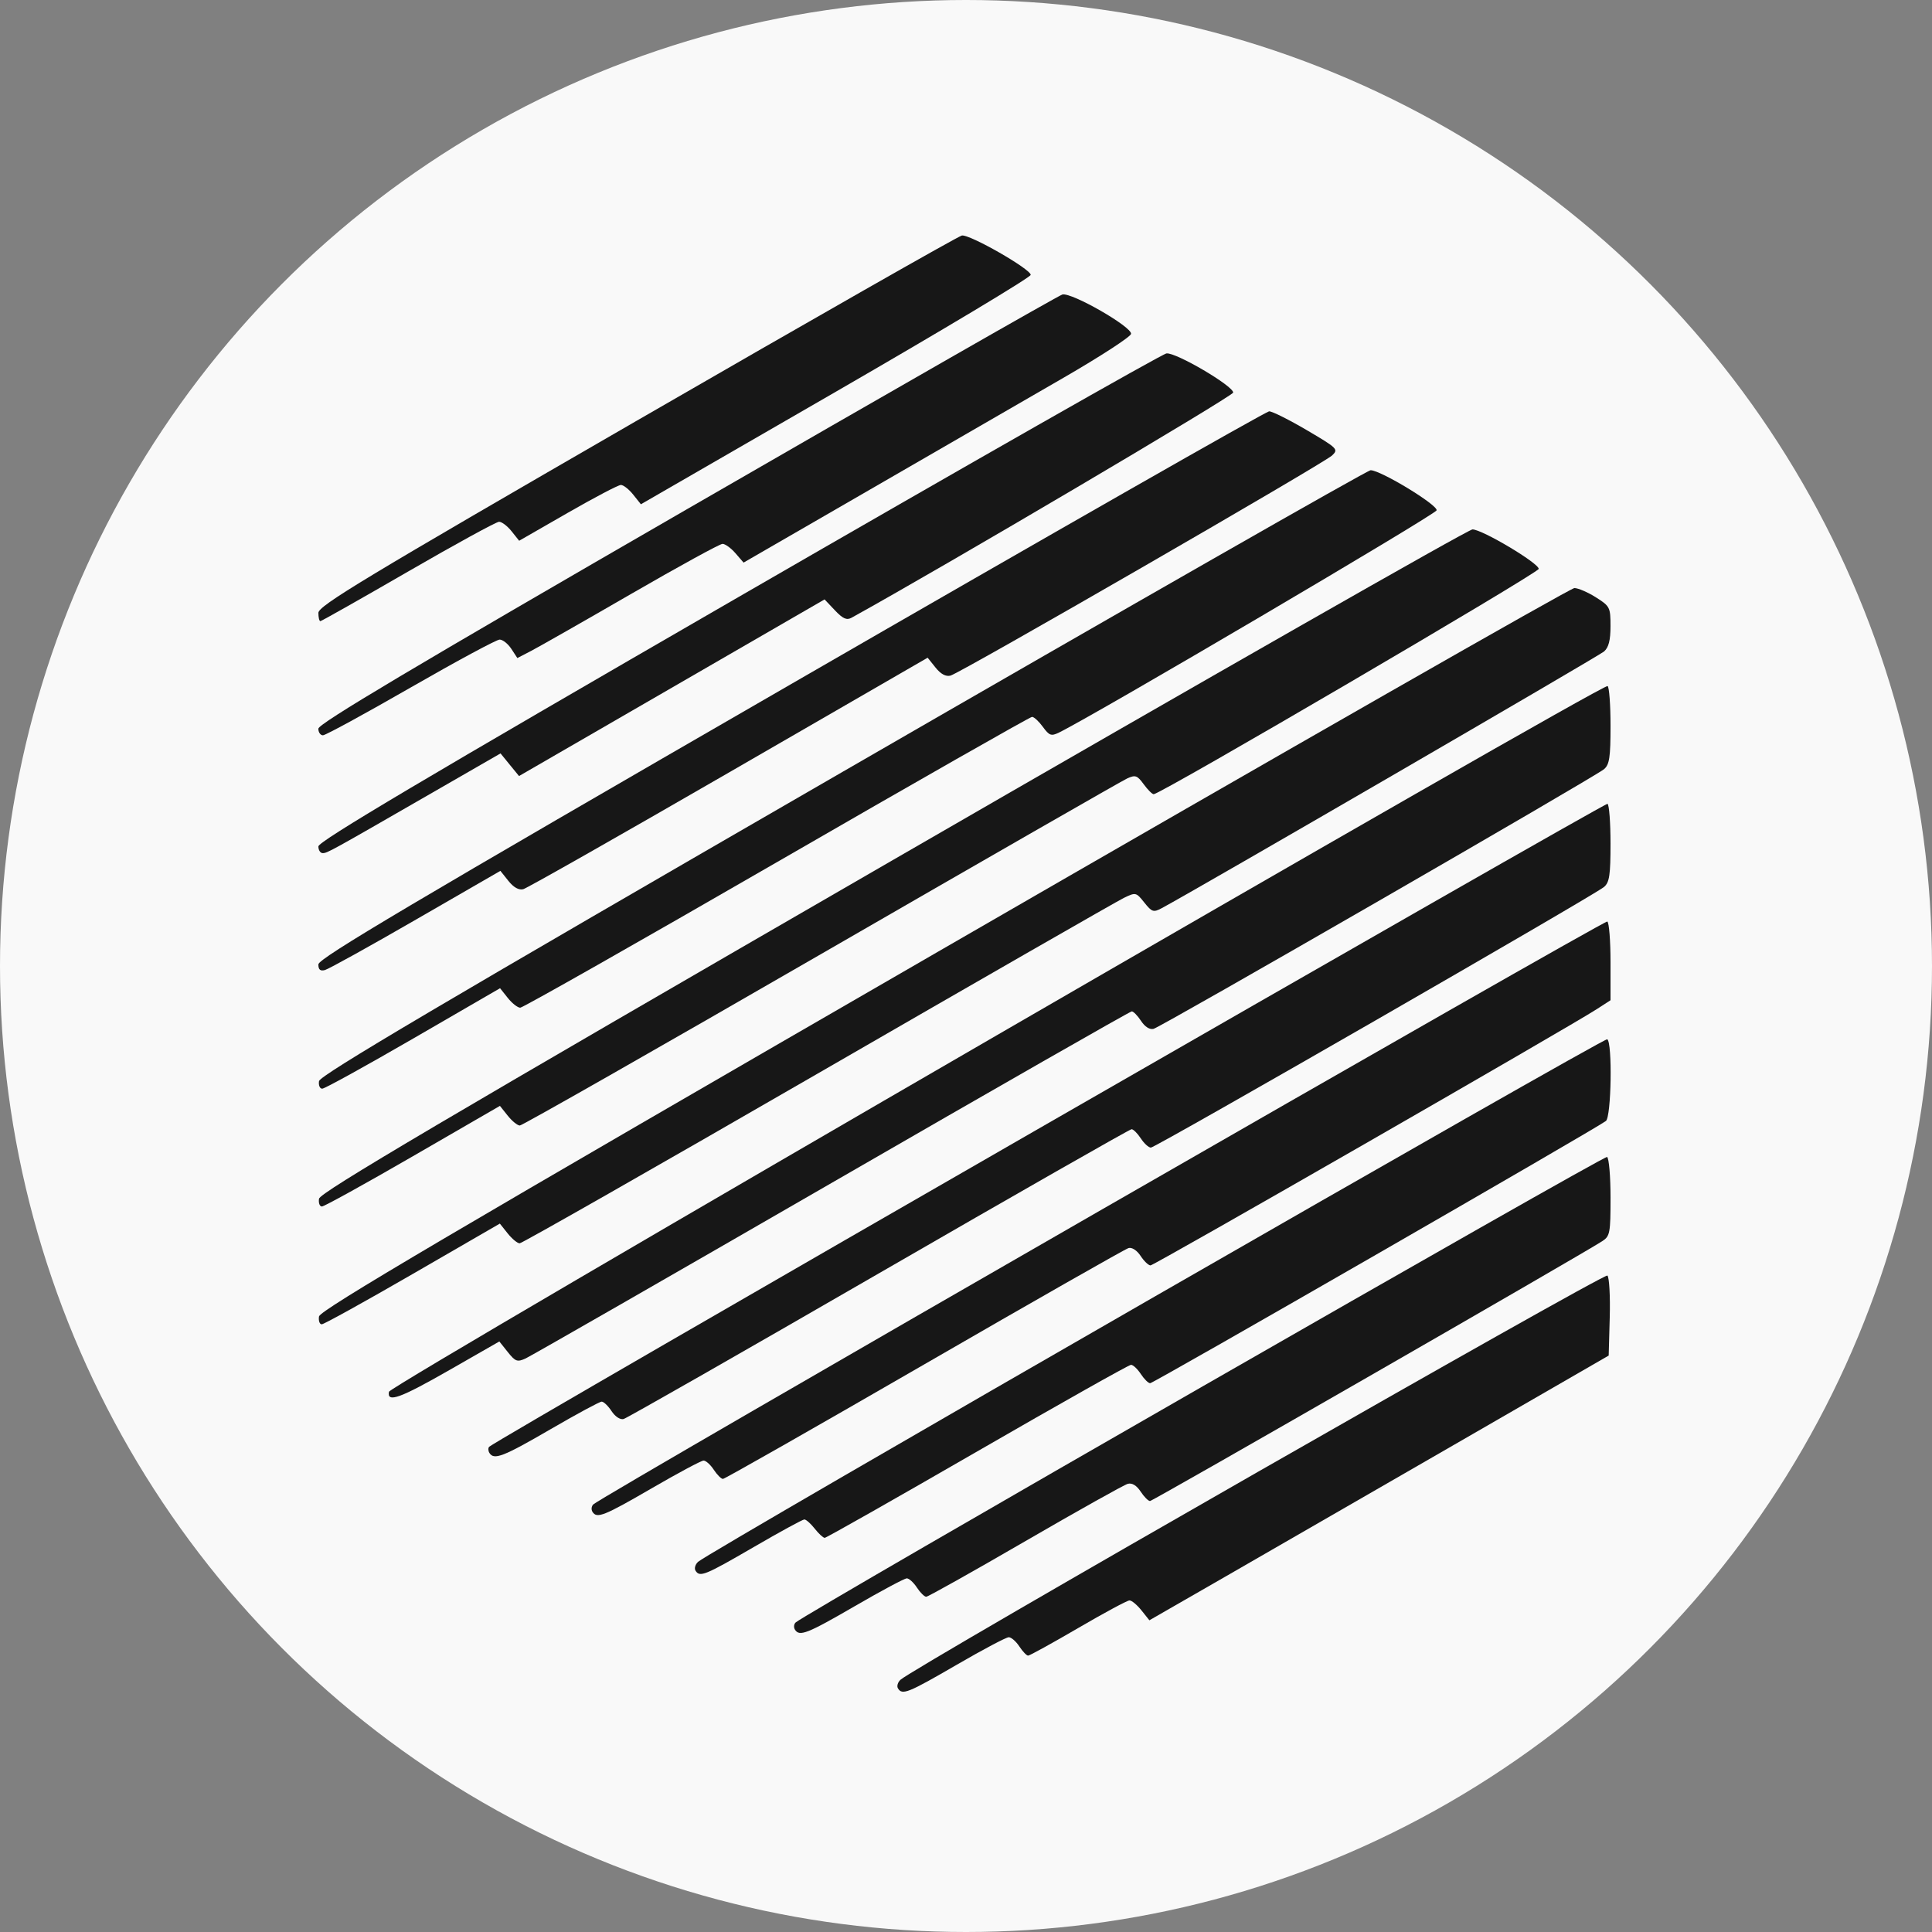 <?xml version="1.0" encoding="UTF-8" standalone="no"?>
<svg
   xmlns:dc="http://purl.org/dc/elements/1.1/"
   xmlns:cc="http://creativecommons.org/ns#"
   xmlns:rdf="http://www.w3.org/1999/02/22-rdf-syntax-ns#"
   xmlns:svg="http://www.w3.org/2000/svg"
   xmlns="http://www.w3.org/2000/svg"
   xmlns:sodipodi="http://sodipodi.sourceforge.net/DTD/sodipodi-0.dtd"
   xmlns:inkscape="http://www.inkscape.org/namespaces/inkscape"
   class="dai-icon"
   width="100"
   height="100"
   viewBox="0 0 80 80"
   version="1.1"
   id="svg6"
   sodipodi:docname="ren.svg"
   style="fill:none"
   inkscape:version="0.92.5 (2060ec1f9f, 2020-04-08)">
  <rect x="0" y="0" width="80" height="80" fill="#808080" stroke="none"/>
  <defs
     id="defs10" />
  <sodipodi:namedview
     pagecolor="#ffffff"
     bordercolor="#666666"
     borderopacity="1"
     objecttolerance="10"
     gridtolerance="10"
     guidetolerance="10"
     inkscape:pageopacity="0"
     inkscape:pageshadow="2"
     inkscape:window-width="1848"
     inkscape:window-height="1016"
     id="namedview8"
     showgrid="false"
     scale-x="0.8"
     fit-margin-top="0"
     fit-margin-left="0"
     fit-margin-right="0"
     fit-margin-bottom="0"
     inkscape:zoom="5.8711291"
     inkscape:cx="79.155549"
     inkscape:cy="43.157205"
     inkscape:window-x="72"
     inkscape:window-y="1107"
     inkscape:window-maximized="1"
     inkscape:current-layer="svg6" />
  <circle
     style="fill:#f9f9f9;stroke-width:0.452;fill-opacity:1"
     cx="40"
     cy="40"
     r="40"
     id="circle2" />
  <g
     id="g1231"
     transform="matrix(0.639,0,0,0.639,127.609,181.871)">
    <g
       id="g1215">
      <path
         style="fill:#171717;stroke-width:0.239"
         d="m -141.512,-175.208 c -0.089,-0.144 -0.015,-0.396 0.165,-0.561 0.885,-0.812 45.613,-26.387 45.808,-26.192 0.12,0.12 0.188,1.336 0.151,2.702 l -0.068,2.483 -10.019,5.782 c -5.511,3.18 -12.207,7.04 -14.882,8.577 l -4.863,2.795 -0.514,-0.644 c -0.283,-0.354 -0.63,-0.644 -0.773,-0.644 -0.143,0 -1.639,0.805 -3.325,1.789 -1.686,0.984 -3.146,1.789 -3.245,1.789 -0.099,0 -0.355,-0.268 -0.57,-0.596 -0.215,-0.328 -0.524,-0.596 -0.686,-0.596 -0.163,0 -1.68,0.803 -3.372,1.785 -3.158,1.833 -3.528,1.982 -3.806,1.531 z"
         id="path1200"
         inkscape:connector-curvature="0" />
      <path
         style="fill:#171717;stroke-width:0.239"
         d="m -148.19,-179.022 c -0.088,-0.143 -0.068,-0.348 0.046,-0.457 0.587,-0.563 52.393,-30.285 52.583,-30.167 0.123,0.076 0.224,1.257 0.224,2.624 0,2.315 -0.037,2.509 -0.537,2.833 -1.41,0.913 -29.125,16.839 -29.305,16.839 -0.113,0 -0.386,-0.276 -0.608,-0.614 -0.259,-0.395 -0.554,-0.574 -0.829,-0.502 -0.235,0.061 -3.223,1.733 -6.64,3.715 -3.417,1.982 -6.308,3.604 -6.425,3.604 -0.117,0 -0.388,-0.268 -0.603,-0.596 -0.215,-0.328 -0.51,-0.596 -0.655,-0.596 -0.146,0 -1.653,0.805 -3.349,1.789 -3.114,1.806 -3.611,2.001 -3.903,1.53 z"
         id="path1198"
         inkscape:connector-curvature="0" />
      <path
         style="fill:#171717;stroke-width:0.239"
         d="m -154.632,-182.841 c -0.089,-0.144 -0.015,-0.4 0.165,-0.568 0.668,-0.628 58.713,-33.99 58.917,-33.864 0.342,0.212 0.265,5.013 -0.085,5.295 -0.542,0.437 -29.318,16.994 -29.535,16.994 -0.117,0 -0.389,-0.268 -0.604,-0.596 -0.215,-0.328 -0.501,-0.596 -0.636,-0.596 -0.135,0 -4.616,2.523 -9.957,5.606 -5.341,3.083 -9.792,5.606 -9.891,5.606 -0.099,0 -0.39,-0.268 -0.648,-0.596 -0.258,-0.328 -0.56,-0.596 -0.671,-0.596 -0.111,0 -1.587,0.805 -3.28,1.789 -3.169,1.841 -3.498,1.974 -3.774,1.528 z"
         id="path1196"
         inkscape:connector-curvature="0" />
      <path
         style="fill:#171717;stroke-width:0.239"
         d="m -161.311,-186.656 c -0.088,-0.143 -0.064,-0.356 0.055,-0.474 0.52,-0.52 65.526,-37.888 65.711,-37.773 0.114,0.07 0.207,1.247 0.207,2.615 v 2.487 l -0.895,0.579 c -1.811,1.173 -28.681,16.603 -28.913,16.603 -0.132,0 -0.421,-0.276 -0.642,-0.614 -0.235,-0.359 -0.56,-0.571 -0.781,-0.51 -0.208,0.057 -6.161,3.447 -13.229,7.532 -7.068,4.085 -12.943,7.428 -13.055,7.428 -0.113,0 -0.38,-0.268 -0.595,-0.596 -0.215,-0.328 -0.513,-0.595 -0.662,-0.593 -0.149,0.002 -1.655,0.807 -3.347,1.789 -3.123,1.813 -3.569,1.989 -3.855,1.526 z"
         id="path1194"
         inkscape:connector-curvature="0" />
      <path
         style="fill:#171717;stroke-width:0.239"
         d="m -167.987,-190.468 c -0.086,-0.14 -0.092,-0.319 -0.013,-0.399 0.451,-0.451 72.307,-41.762 72.468,-41.663 0.107,0.066 0.194,1.224 0.194,2.574 0,2.042 -0.07,2.514 -0.417,2.811 -0.622,0.532 -29.065,16.893 -29.368,16.893 -0.144,0 -0.437,-0.268 -0.652,-0.596 -0.215,-0.328 -0.484,-0.596 -0.599,-0.596 -0.114,0 -7.482,4.203 -16.373,9.339 -8.891,5.137 -16.336,9.385 -16.544,9.441 -0.22,0.059 -0.547,-0.156 -0.781,-0.513 -0.221,-0.338 -0.509,-0.614 -0.639,-0.614 -0.13,0 -1.622,0.805 -3.315,1.789 -3.071,1.785 -3.664,2.015 -3.961,1.535 z"
         id="path1192"
         inkscape:connector-curvature="0" />
      <path
         style="fill:#171717;stroke-width:0.239"
         d="m -174.495,-194.431 c 0.085,-0.439 78.643,-45.931 78.968,-45.73 0.104,0.064 0.19,1.221 0.19,2.571 0,2.041 -0.07,2.514 -0.417,2.813 -0.566,0.487 -28.682,16.695 -29.194,16.829 -0.251,0.066 -0.561,-0.131 -0.811,-0.513 -0.223,-0.34 -0.494,-0.619 -0.602,-0.619 -0.108,0 -8.854,4.998 -19.436,11.108 -10.582,6.109 -19.512,11.231 -19.844,11.383 -0.54,0.246 -0.662,0.202 -1.153,-0.413 l -0.549,-0.688 -3.195,1.829 c -3.241,1.856 -4.099,2.166 -3.957,1.429 z"
         id="path1190"
         inkscape:connector-curvature="0" />
      <path
         style="fill:#171717;stroke-width:0.239"
         d="m -179.027,-199.312 c 0.06,-0.404 8.522,-5.39 40.491,-23.855 22.228,-12.839 40.614,-23.344 40.857,-23.344 0.243,0 0.869,0.27 1.391,0.599 0.913,0.577 0.949,0.648 0.949,1.871 0,0.913 -0.118,1.376 -0.417,1.639 -0.337,0.297 -26.607,15.541 -28.671,16.638 -0.529,0.281 -0.63,0.248 -1.122,-0.369 -0.532,-0.667 -0.554,-0.672 -1.327,-0.299 -0.433,0.209 -9.359,5.33 -19.836,11.381 -10.477,6.051 -19.169,11.001 -19.314,11.001 -0.145,0 -0.493,-0.288 -0.774,-0.639 l -0.51,-0.639 -5.644,3.263 c -3.104,1.795 -5.758,3.263 -5.897,3.263 -0.14,0 -0.219,-0.23 -0.178,-0.511 z"
         id="path1178"
         inkscape:connector-curvature="0" />
      <path
         style="fill:#171717;stroke-width:0.239"
         d="m -179.027,-206.941 c 0.06,-0.397 8.073,-5.126 37.171,-21.938 20.402,-11.788 37.31,-21.432 37.572,-21.433 0.625,-9.6e-4 4.294,2.184 4.294,2.558 0,0.257 -24.511,14.601 -24.95,14.601 -0.098,0 -0.39,-0.291 -0.649,-0.647 -0.418,-0.573 -0.538,-0.616 -1.068,-0.375 -0.328,0.149 -9.256,5.271 -19.839,11.381 -10.583,6.11 -19.367,11.11 -19.519,11.11 -0.152,0 -0.504,-0.286 -0.783,-0.636 l -0.507,-0.636 -5.636,3.26 c -3.1,1.793 -5.755,3.26 -5.9,3.26 -0.145,0 -0.229,-0.228 -0.187,-0.506 z"
         id="path1176"
         inkscape:connector-curvature="0" />
      <path
         style="fill:#171717;stroke-width:0.239"
         d="m -179.027,-214.561 c 0.059,-0.377 7.963,-5.047 33.923,-20.039 18.616,-10.751 34.015,-19.547 34.22,-19.547 0.651,0 4.346,2.244 4.278,2.598 -0.05,0.262 -22.247,13.323 -24.482,14.406 -0.494,0.239 -0.62,0.194 -1.034,-0.374 -0.259,-0.356 -0.574,-0.647 -0.701,-0.647 -0.126,0 -7.573,4.24 -16.547,9.423 -8.974,5.183 -16.453,9.423 -16.619,9.423 -0.166,0 -0.528,-0.284 -0.805,-0.631 l -0.503,-0.631 -5.619,3.255 c -3.091,1.79 -5.747,3.255 -5.904,3.255 -0.157,0 -0.25,-0.221 -0.208,-0.492 z"
         id="path1174"
         inkscape:connector-curvature="0" />
      <path
         style="fill:#171717;stroke-width:0.239"
         d="m -179.07,-222.125 c 0,-0.384 6.014,-3.95 30.624,-18.158 16.843,-9.724 30.789,-17.68 30.99,-17.68 0.201,0 1.299,0.55 2.44,1.221 2.001,1.177 2.059,1.236 1.633,1.641 -0.541,0.514 -24.084,14.095 -24.723,14.263 -0.303,0.079 -0.63,-0.096 -0.97,-0.52 l -0.513,-0.64 -12.882,7.442 c -7.085,4.093 -13.08,7.494 -13.323,7.558 -0.286,0.075 -0.623,-0.113 -0.961,-0.536 l -0.52,-0.652 -5.472,3.158 c -3.009,1.737 -5.663,3.208 -5.898,3.27 -0.304,0.08 -0.426,-0.025 -0.426,-0.367 z"
         id="path1172"
         inkscape:connector-curvature="0" />
      <path
         style="fill:#171717;stroke-width:0.239"
         d="m -179.07,-229.77 c 0,-0.325 6.836,-4.382 27.228,-16.162 14.975,-8.651 27.455,-15.754 27.732,-15.785 0.619,-0.07 4.321,2.104 4.321,2.537 0,0.225 -18.775,11.302 -24.737,14.595 -0.309,0.171 -0.562,0.057 -1.073,-0.484 l -0.669,-0.707 -9.9,5.723 -9.9,5.723 -0.599,-0.733 -0.599,-0.734 -4.411,2.54 c -6.683,3.849 -6.815,3.922 -7.114,3.922 -0.153,0 -0.279,-0.195 -0.279,-0.434 z"
         id="path1170"
         inkscape:connector-curvature="0" />
      <path
         style="fill:#171717;stroke-width:0.239"
         d="m -179.07,-237.4 c 0,-0.32 6.128,-3.968 23.894,-14.227 13.142,-7.588 24.085,-13.846 24.318,-13.907 0.591,-0.155 4.532,2.107 4.45,2.553 -0.035,0.192 -1.996,1.466 -4.357,2.831 -2.361,1.365 -7.996,4.62 -12.522,7.235 l -8.23,4.754 -0.525,-0.607 c -0.289,-0.334 -0.666,-0.607 -0.839,-0.607 -0.172,0 -2.834,1.458 -5.916,3.24 -3.081,1.782 -6.002,3.446 -6.491,3.699 l -0.888,0.46 -0.392,-0.598 c -0.215,-0.329 -0.556,-0.598 -0.756,-0.598 -0.2,0 -2.791,1.396 -5.758,3.101 -2.966,1.706 -5.528,3.101 -5.692,3.101 -0.164,-1.2e-4 -0.298,-0.194 -0.298,-0.43 z"
         id="path1168"
         inkscape:connector-curvature="0" />
      <path
         style="fill:#171717;stroke-width:0.239"
         d="m -179.07,-244.902 c 1.2e-4,-0.461 2.93,-2.229 20.649,-12.464 11.357,-6.56 20.83,-11.956 21.052,-11.991 0.516,-0.081 4.459,2.175 4.459,2.551 0,0.156 -5.684,3.564 -12.63,7.574 l -12.63,7.291 -0.499,-0.626 c -0.274,-0.344 -0.633,-0.626 -0.798,-0.626 -0.164,0 -1.715,0.814 -3.445,1.808 l -3.147,1.808 -0.491,-0.615 c -0.27,-0.339 -0.634,-0.615 -0.81,-0.615 -0.176,0 -2.825,1.449 -5.887,3.22 -3.062,1.771 -5.625,3.22 -5.695,3.22 -0.07,0 -0.128,-0.242 -0.127,-0.537 z"
         id="path1160"
         inkscape:connector-curvature="0" />
    </g>
  </g>
</svg>
